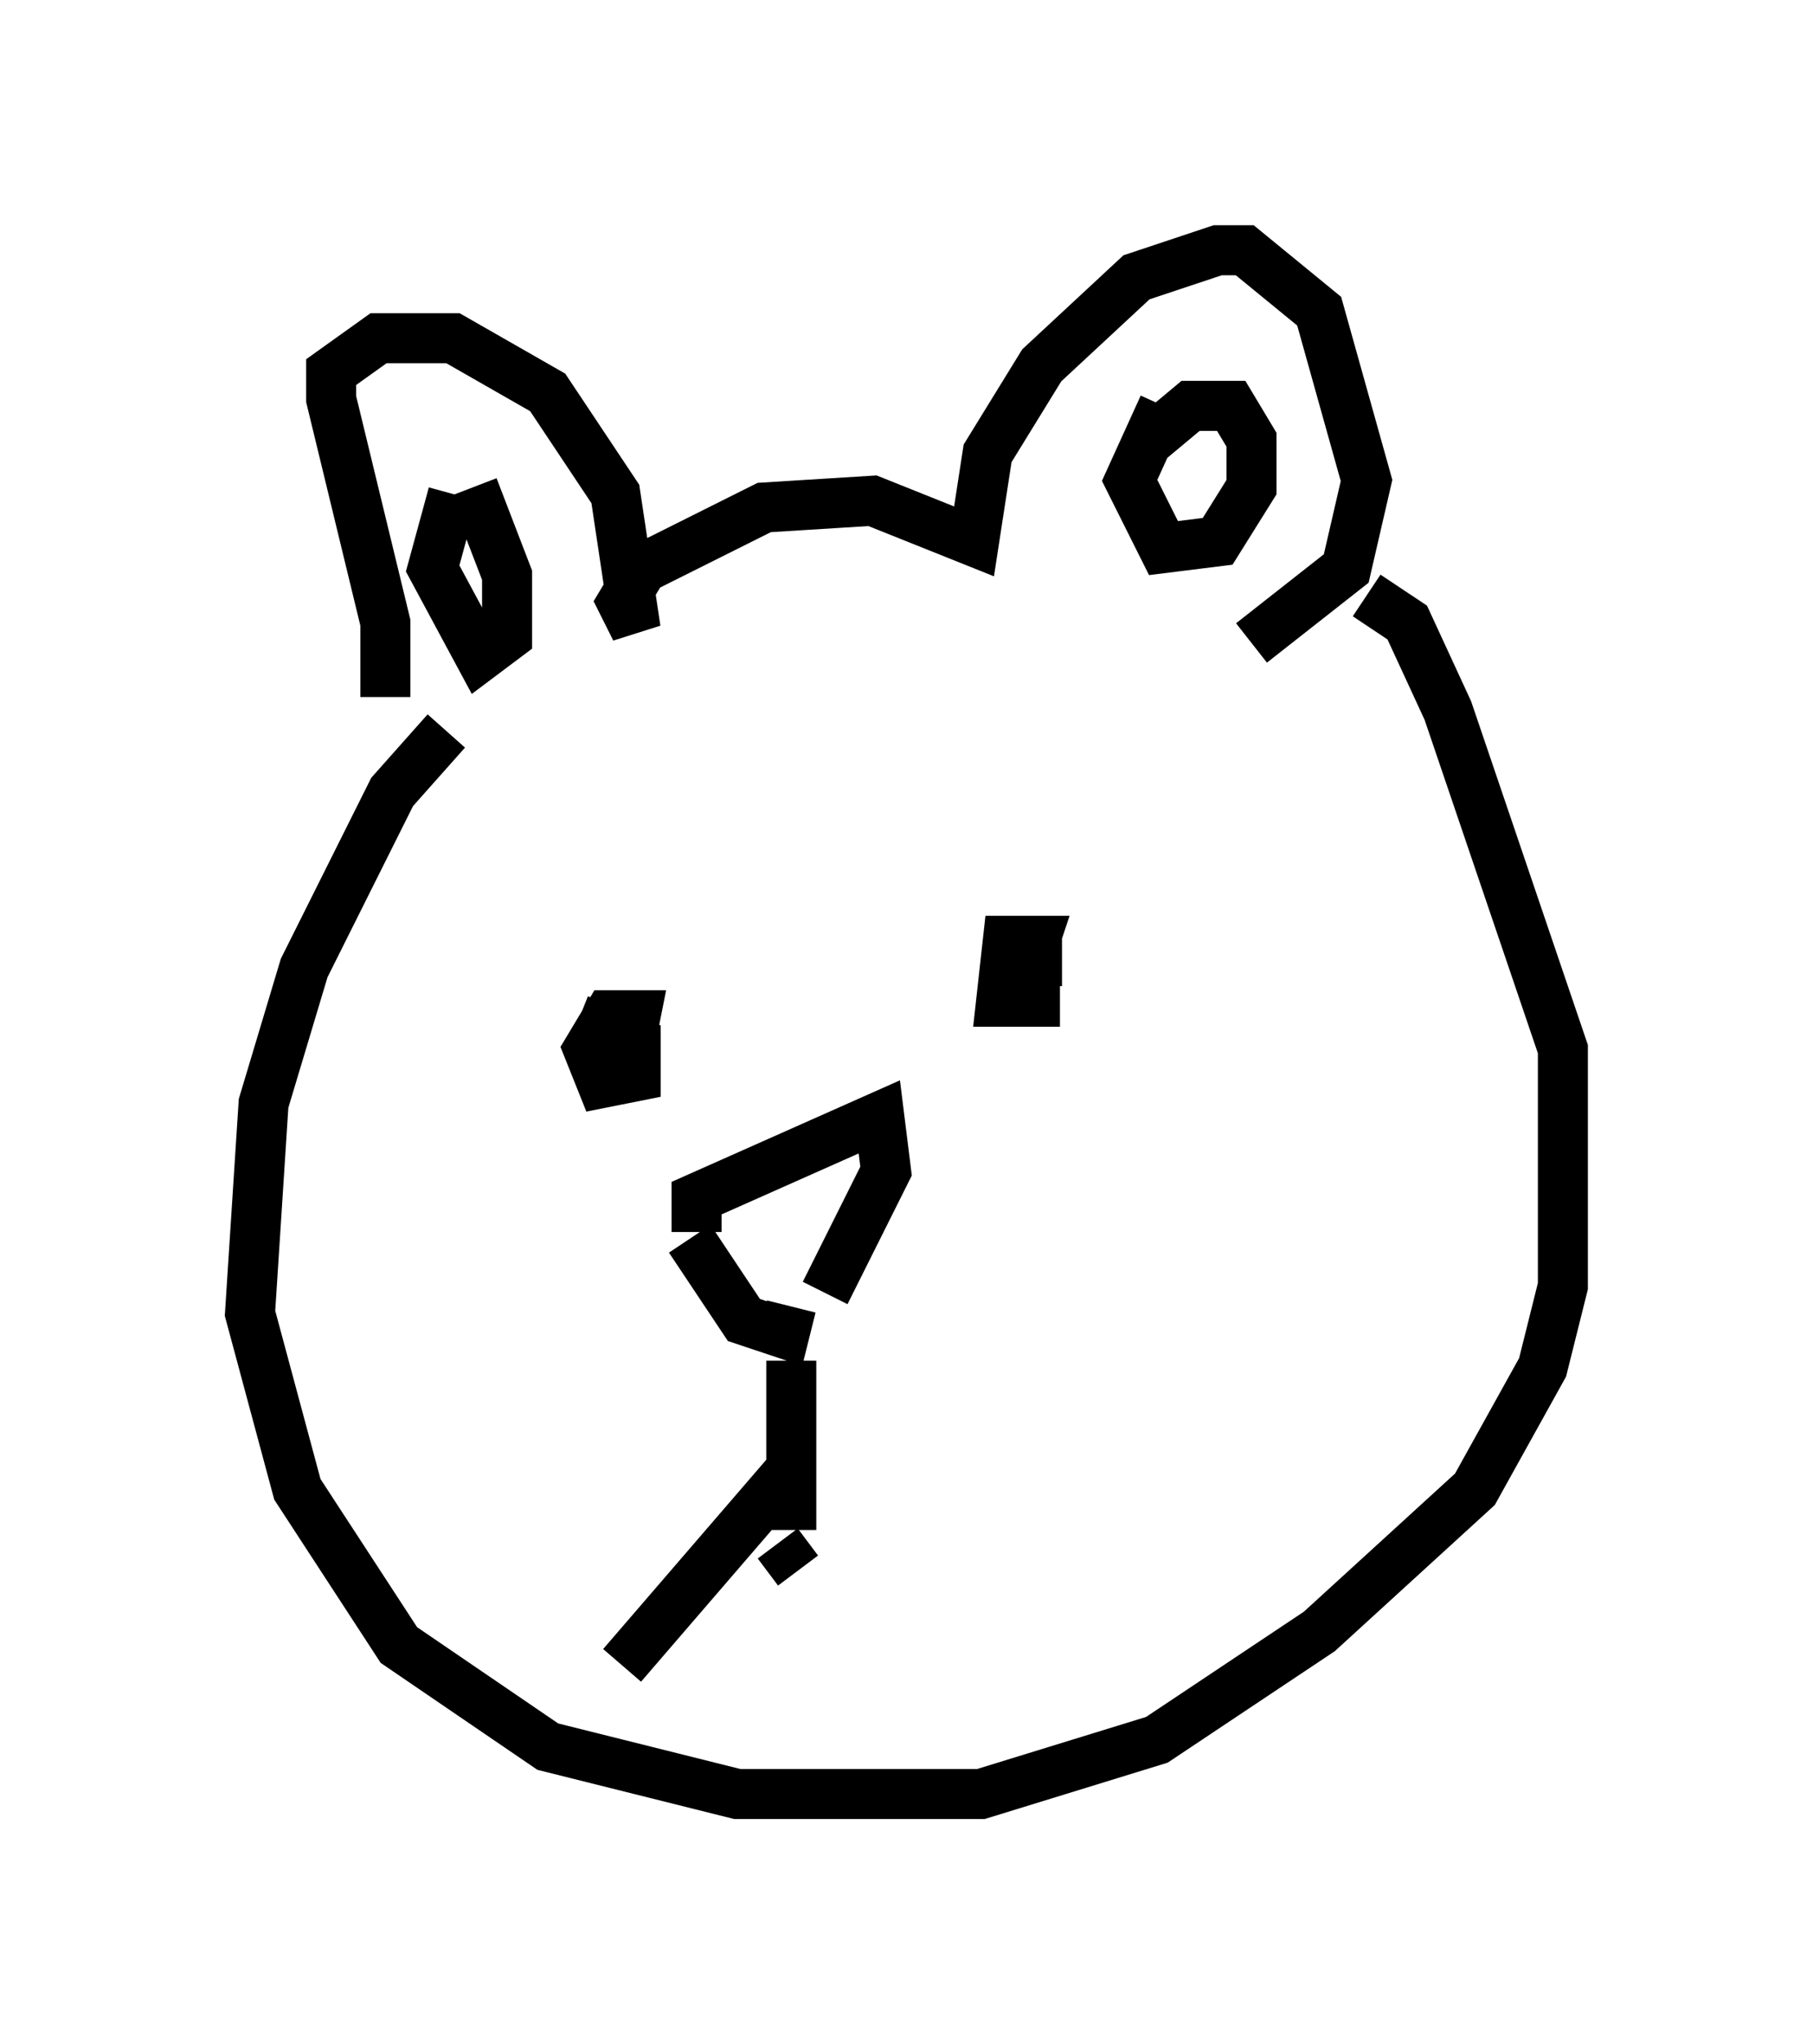 <?xml version="1.0" encoding="utf-8" ?>
<svg baseProfile="full" height="40.852" version="1.1" width="36.251" xmlns="http://www.w3.org/2000/svg" xmlns:ev="http://www.w3.org/2001/xml-events" xmlns:xlink="http://www.w3.org/1999/xlink"><defs /><rect fill="white" height="40.852" width="36.251" x="0" y="0" /><path d="M9.601, 14.743 m-0.677, -0.135 l-1.083, 1.218 -1.759, 3.518 l-0.812, 2.706 -0.271, 4.195 l0.947, 3.518 2.03, 3.112 l2.977, 2.03 3.789, 0.947 l4.871, 0.0 3.518, -1.083 l3.248, -2.165 3.112, -2.842 l1.353, -2.436 0.406, -1.624 l0.0, -4.736 -2.3, -6.766 l-0.812, -1.759 -0.812, -0.541 m-19.621, 2.03 l0.0, -1.488 -1.083, -4.465 l0.0, -0.541 0.947, -0.677 l1.488, 0.0 1.894, 1.083 l1.353, 2.03 0.406, 2.706 l-0.271, -0.541 0.406, -0.677 l2.436, -1.218 2.165, -0.135 l2.03, 0.812 0.271, -1.759 l1.083, -1.759 1.894, -1.759 l1.624, -0.541 0.541, 0.0 l1.488, 1.218 0.947, 3.383 l-0.406, 1.759 -1.894, 1.488 m-15.967, -2.977 l-0.406, 1.488 0.947, 1.759 l0.541, -0.406 0.0, -1.218 l-0.677, -1.759 m13.802, -1.624 l-0.677, 1.488 0.677, 1.353 l1.083, -0.135 0.677, -1.083 l0.0, -0.947 -0.406, -0.677 l-0.812, 0.0 -0.812, 0.677 m-11.231, 12.449 l0.271, -0.677 0.677, 0.271 l0.0, 0.677 -0.677, 0.135 l-0.271, -0.677 0.406, -0.677 l0.541, 0.0 -0.135, 0.677 l-0.406, -0.135 m9.066, -1.624 l-0.541, 0.0 0.0, 0.812 l-0.677, 0.0 0.135, -1.218 l0.541, 0.0 -0.406, 1.218 m-6.495, 4.736 l1.083, 1.624 0.812, 0.271 l0.135, -0.541 m-1.894, -1.488 l0.0, -0.677 3.654, -1.624 l0.135, 1.083 -1.218, 2.436 m-0.677, 1.353 l0.0, 3.383 m0.0, -1.218 l-3.383, 3.924 m3.112, -2.436 l0.406, 0.541 " fill="none" stroke="black" stroke-width="1" /></svg>